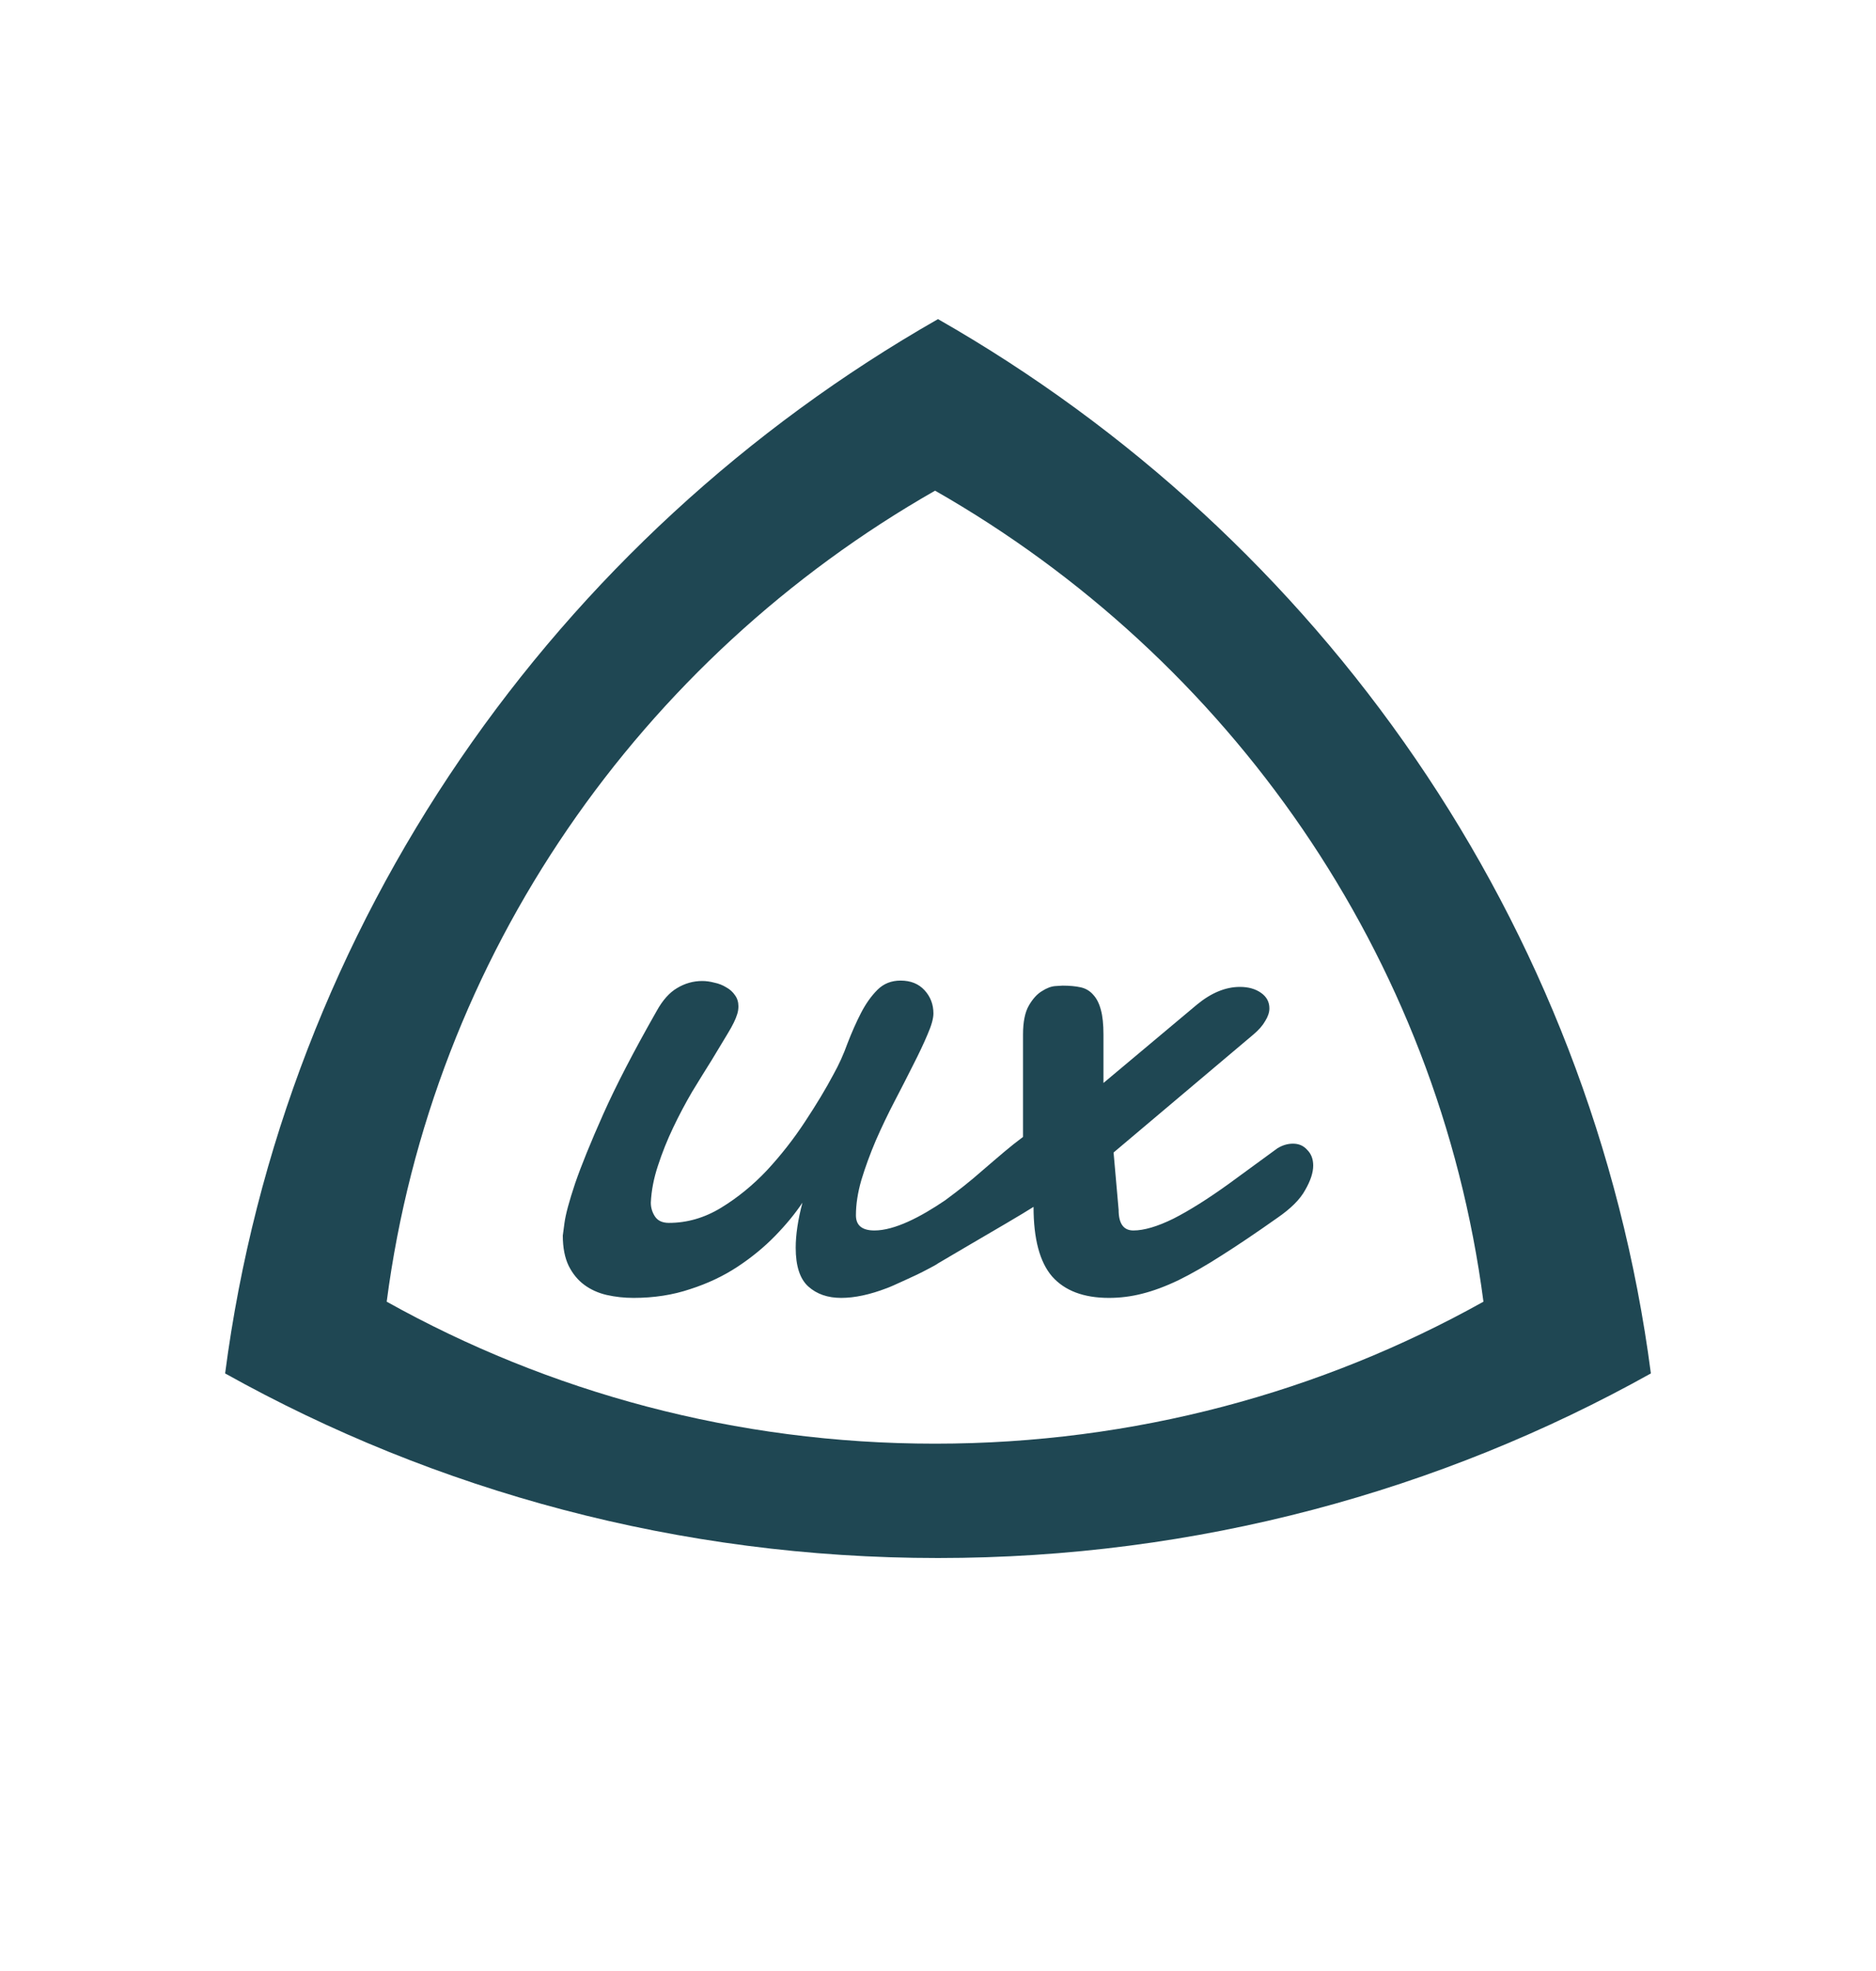 <?xml version="1.0" encoding="UTF-8" standalone="no"?>
<!DOCTYPE svg PUBLIC "-//W3C//DTD SVG 1.1//EN" "http://www.w3.org/Graphics/SVG/1.1/DTD/svg11.dtd">
<svg width="100" height="105" viewBox="0 0 100 105" fill="none" xmlns="http://www.w3.org/2000/svg">
<path fill-rule="evenodd" clip-rule="evenodd" d="M50 83C63.813 83 76.779 79.427 88 73.166C84.86 49.139 70.368 28.618 50 17C29.631 28.618 15.14 49.139 12 73.166C23.221 79.427 36.187 83 50 83ZM49.844 76.908C60.469 76.908 70.444 74.159 79.075 69.344C76.659 50.861 65.512 35.075 49.844 26.139C34.176 35.075 23.029 50.861 20.613 69.344C29.245 74.159 39.219 76.908 49.844 76.908V76.908Z" fill="#1F4753"/>
<path d="M49.467 67.605C49.066 67.82 48.676 68.004 48.269 68.186C47.793 68.407 47.378 68.59 47.264 68.626C46.366 68.97 45.558 69.142 44.839 69.142C44.121 69.142 43.537 68.94 43.088 68.536C42.639 68.132 42.415 67.444 42.415 66.471C42.415 65.782 42.534 64.982 42.774 64.069C42.385 64.653 41.898 65.244 41.315 65.842C40.731 66.441 40.065 66.987 39.317 67.481C38.568 67.975 37.73 68.372 36.802 68.671C35.874 68.985 34.864 69.142 33.772 69.142C33.278 69.142 32.799 69.09 32.335 68.985C31.886 68.88 31.489 68.701 31.145 68.447C30.801 68.192 30.524 67.855 30.314 67.436C30.105 67.002 30 66.463 30 65.82C30 65.805 30.03 65.58 30.09 65.146C30.15 64.697 30.337 64.001 30.651 63.059C30.98 62.101 31.482 60.866 32.155 59.354C32.829 57.843 33.779 56.009 35.006 53.854C35.321 53.285 35.68 52.881 36.084 52.642C36.503 52.388 36.952 52.26 37.431 52.26C37.64 52.26 37.857 52.29 38.082 52.35C38.306 52.395 38.516 52.477 38.711 52.597C38.905 52.702 39.062 52.844 39.182 53.023C39.302 53.188 39.361 53.383 39.361 53.607C39.361 53.757 39.339 53.899 39.294 54.034C39.219 54.288 39.055 54.625 38.8 55.044C38.561 55.448 38.276 55.92 37.947 56.458C37.618 56.982 37.266 57.551 36.892 58.164C36.533 58.778 36.196 59.414 35.882 60.073C35.568 60.731 35.298 61.405 35.074 62.093C34.849 62.767 34.722 63.425 34.692 64.069C34.692 64.338 34.767 64.585 34.916 64.81C35.066 65.034 35.313 65.146 35.657 65.146C36.63 65.146 37.558 64.877 38.441 64.338C39.324 63.799 40.14 63.133 40.888 62.34C41.636 61.532 42.31 60.671 42.909 59.758C43.522 58.831 44.031 57.985 44.435 57.222C44.719 56.713 44.967 56.166 45.176 55.583C45.401 54.999 45.64 54.46 45.894 53.966C46.149 53.472 46.441 53.061 46.77 52.732C47.099 52.402 47.511 52.238 48.005 52.238C48.544 52.238 48.97 52.41 49.284 52.754C49.599 53.098 49.756 53.51 49.756 53.989C49.756 54.258 49.651 54.632 49.441 55.111C49.247 55.575 48.992 56.114 48.678 56.728C48.379 57.326 48.05 57.97 47.69 58.658C47.331 59.347 46.994 60.05 46.68 60.769C46.381 61.472 46.126 62.168 45.917 62.856C45.722 63.53 45.625 64.159 45.625 64.742C45.625 65.281 45.954 65.55 46.613 65.55C47.686 65.55 49.069 64.835 50.38 63.944C51.135 63.384 51.674 62.965 52.353 62.368C53.282 61.573 53.838 61.081 54.532 60.567V55.111C54.532 54.438 54.637 53.922 54.846 53.562C55.056 53.203 55.288 52.949 55.542 52.799C55.797 52.634 56.036 52.545 56.261 52.53C56.485 52.515 56.612 52.507 56.642 52.507C57.017 52.507 57.338 52.537 57.608 52.597C57.877 52.657 58.102 52.792 58.281 53.001C58.461 53.196 58.596 53.465 58.685 53.809C58.775 54.139 58.82 54.573 58.82 55.111V57.693L63.804 53.517C64.567 52.889 65.331 52.575 66.094 52.575C66.543 52.575 66.917 52.679 67.216 52.889C67.516 53.098 67.665 53.375 67.665 53.719C67.665 53.929 67.59 54.154 67.441 54.393C67.306 54.632 67.097 54.872 66.812 55.111L59.359 61.397L59.628 64.45C59.628 65.184 59.89 65.55 60.414 65.55C60.983 65.55 61.694 65.341 62.547 64.922C63.4 64.488 64.388 63.867 65.51 63.059L68.092 61.173C68.361 61.008 68.638 60.926 68.922 60.926C69.237 60.926 69.491 61.038 69.686 61.263C69.895 61.472 70 61.749 70 62.093C70 62.467 69.858 62.901 69.573 63.395C69.304 63.889 68.81 64.383 68.092 64.877C66.969 65.67 65.981 66.336 65.128 66.875C64.29 67.414 63.52 67.855 62.816 68.2C62.128 68.529 61.484 68.768 60.885 68.918C60.302 69.068 59.711 69.142 59.112 69.142C57.765 69.142 56.755 68.761 56.081 67.998C55.423 67.234 55.093 65.999 55.093 64.293C54.489 64.679 52.928 65.587 51.583 66.373C50.658 66.917 50.003 67.302 50.003 67.302C49.929 67.36 49.729 67.471 49.467 67.605Z" fill="#1F4753"/>
</svg>